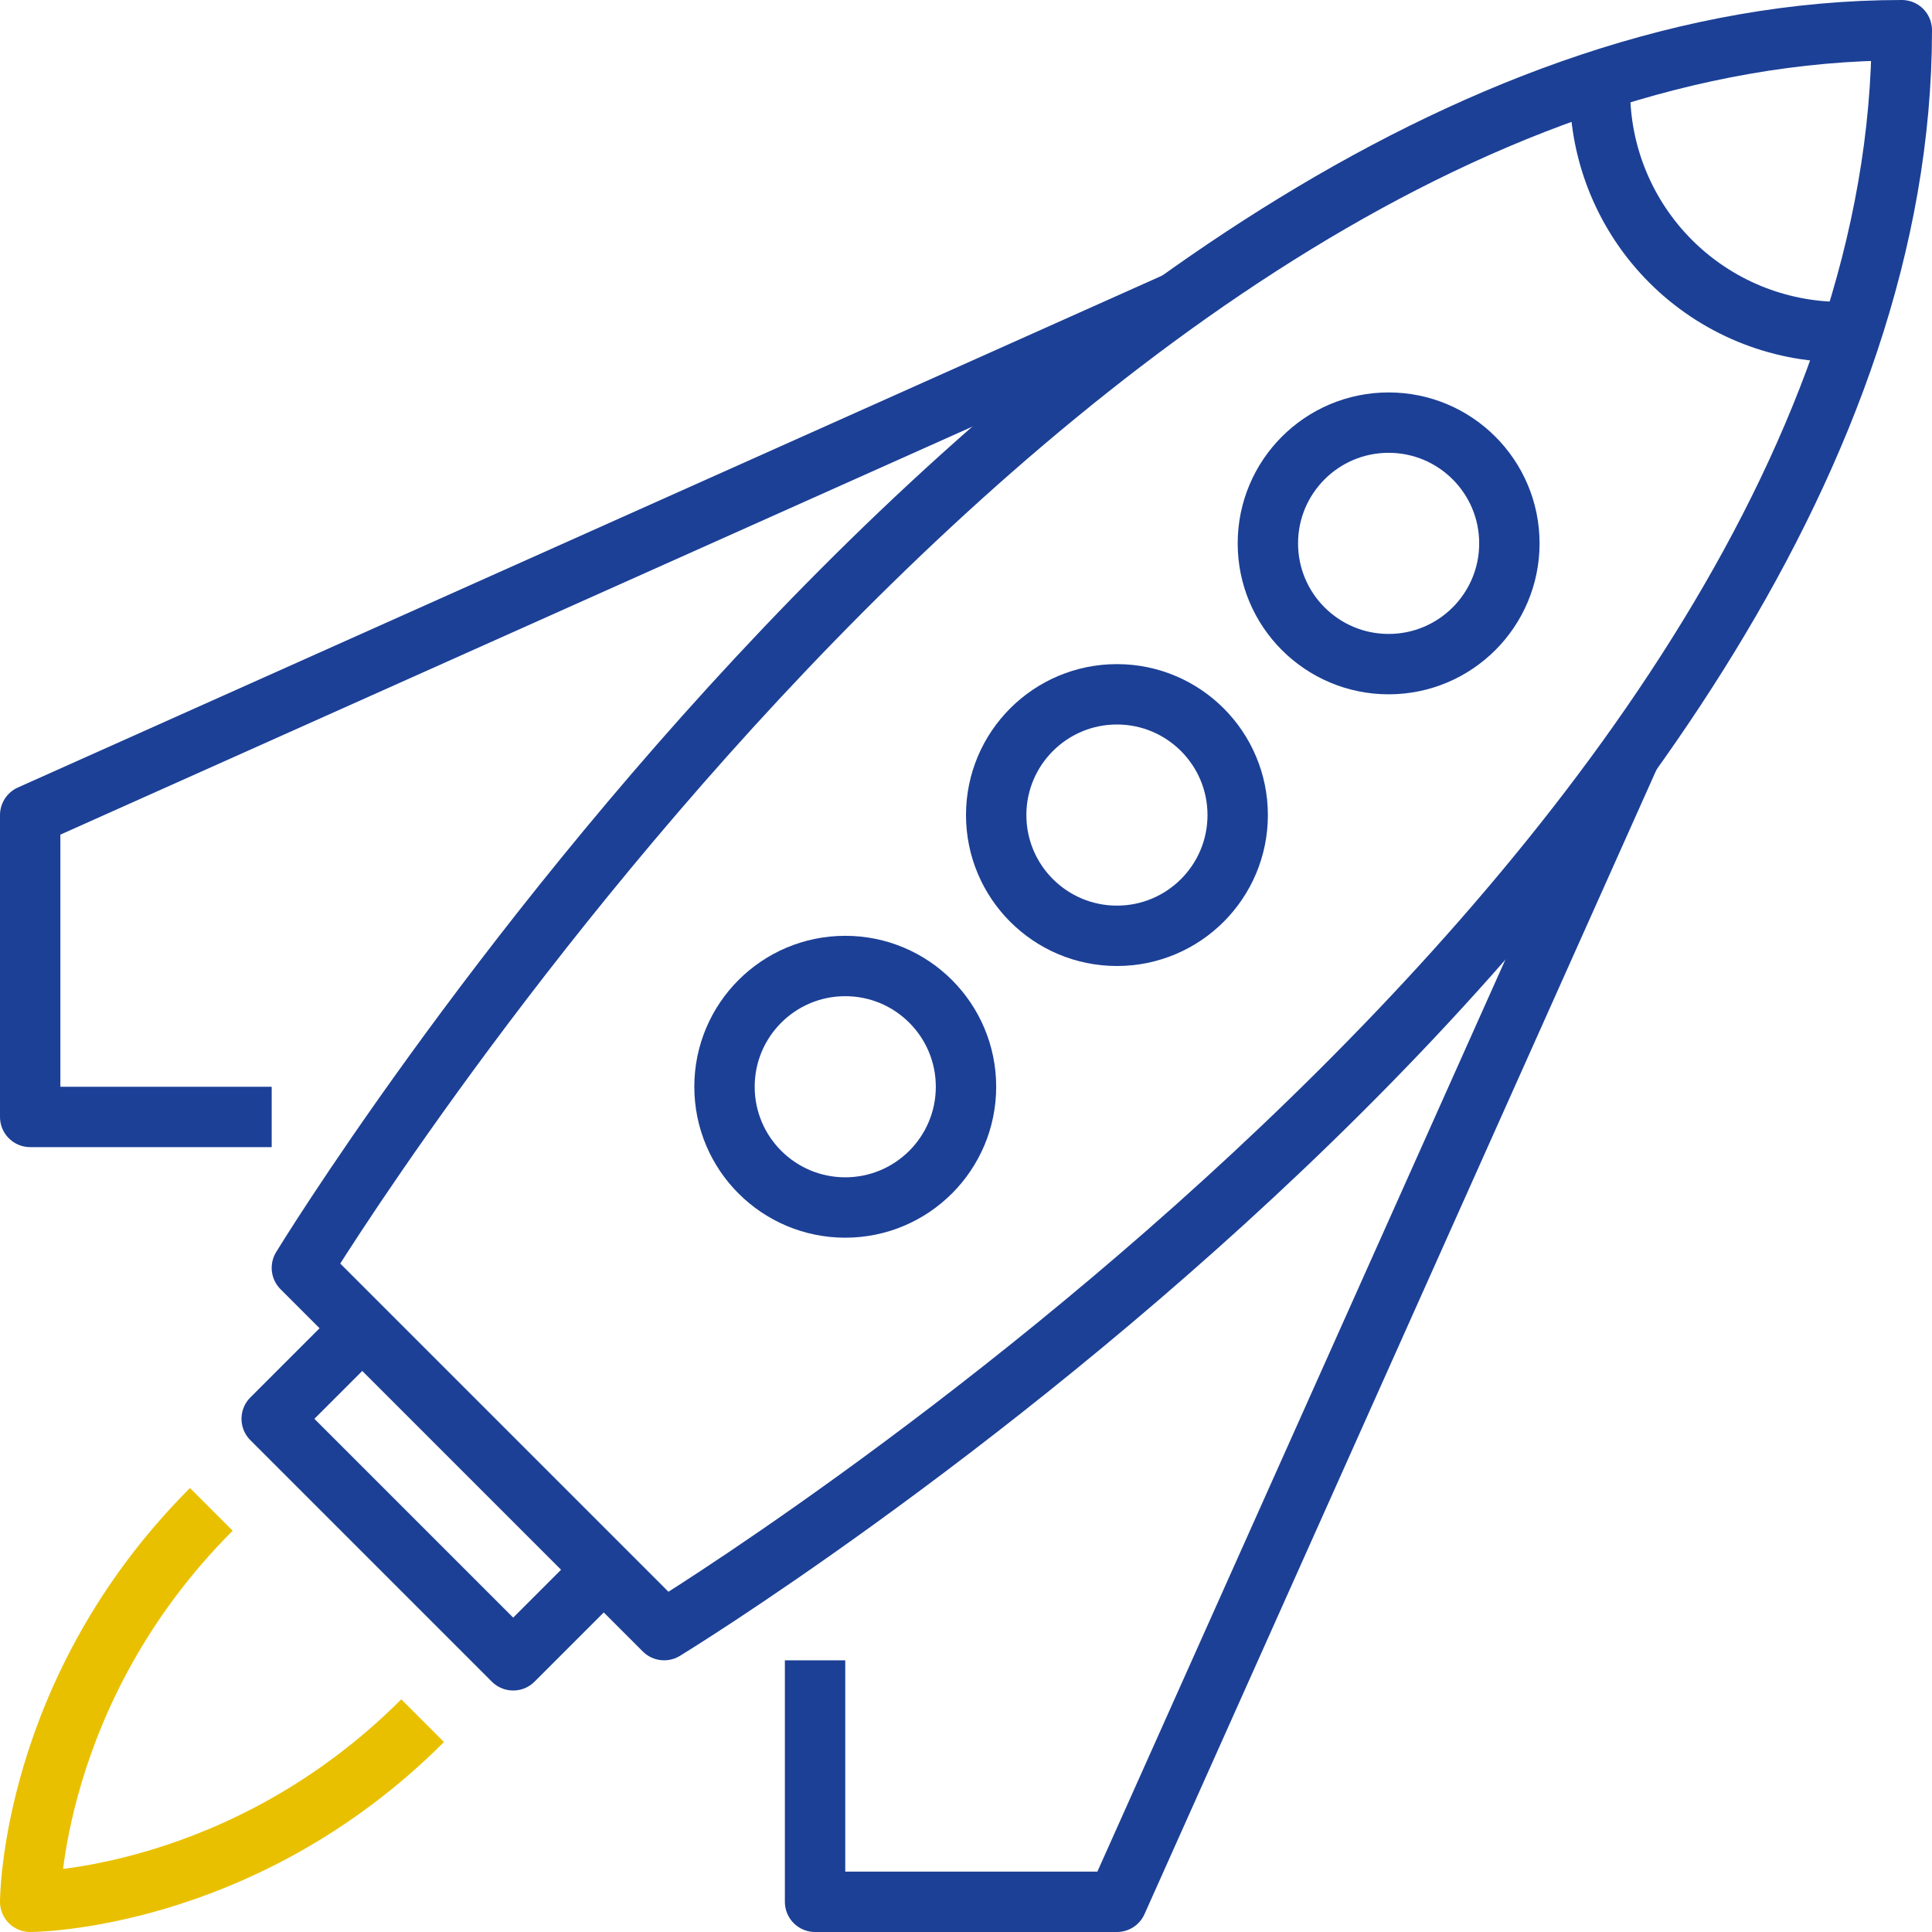 <svg width="64" height="64" viewBox="0 0 64 64" fill="none" xmlns="http://www.w3.org/2000/svg">
<path d="M22 54L10 42C10 42 35 1 63 1C63 29 22 54 22 54Z" stroke="#1C4096" stroke-width="2" stroke-miterlimit="10" stroke-linejoin="round"/>
<path d="M20 52L17 55L9 47L12 44" stroke="#1C4096" stroke-width="2" stroke-miterlimit="10" stroke-linejoin="round"/>
<path d="M7 50C1 56 1 63 1 63C1 63 8 63 14 57" stroke="#E9C000" stroke-width="2" stroke-miterlimit="10" stroke-linejoin="round"/>
<path d="M46 22C48.209 22 50 20.209 50 18C50 15.791 48.209 14 46 14C43.791 14 42 15.791 42 18C42 20.209 43.791 22 46 22Z" stroke="#1C4096" stroke-width="2" stroke-miterlimit="10" stroke-linejoin="round"/>
<path d="M37 31C39.209 31 41 29.209 41 27C41 24.791 39.209 23 37 23C34.791 23 33 24.791 33 27C33 29.209 34.791 31 37 31Z" stroke="#1C4096" stroke-width="2" stroke-miterlimit="10" stroke-linejoin="round"/>
<path d="M28 40C30.209 40 32 38.209 32 36C32 33.791 30.209 32 28 32C25.791 32 24 33.791 24 36C24 38.209 25.791 40 28 40Z" stroke="#1C4096" stroke-width="2" stroke-miterlimit="10" stroke-linejoin="round"/>
<path d="M54 25L37 63H27L27 55" stroke="#1C4096" stroke-width="2" stroke-miterlimit="10" stroke-linejoin="round"/>
<path d="M39 10L1 27L1 37H9" stroke="#1C4096" stroke-width="2" stroke-miterlimit="10" stroke-linejoin="round"/>
<path d="M61 11C58.878 11 56.843 10.157 55.343 8.657C53.843 7.157 53 5.122 53 3" stroke="#1C4096" stroke-width="2" stroke-miterlimit="10" stroke-linejoin="round"/>
</svg>
